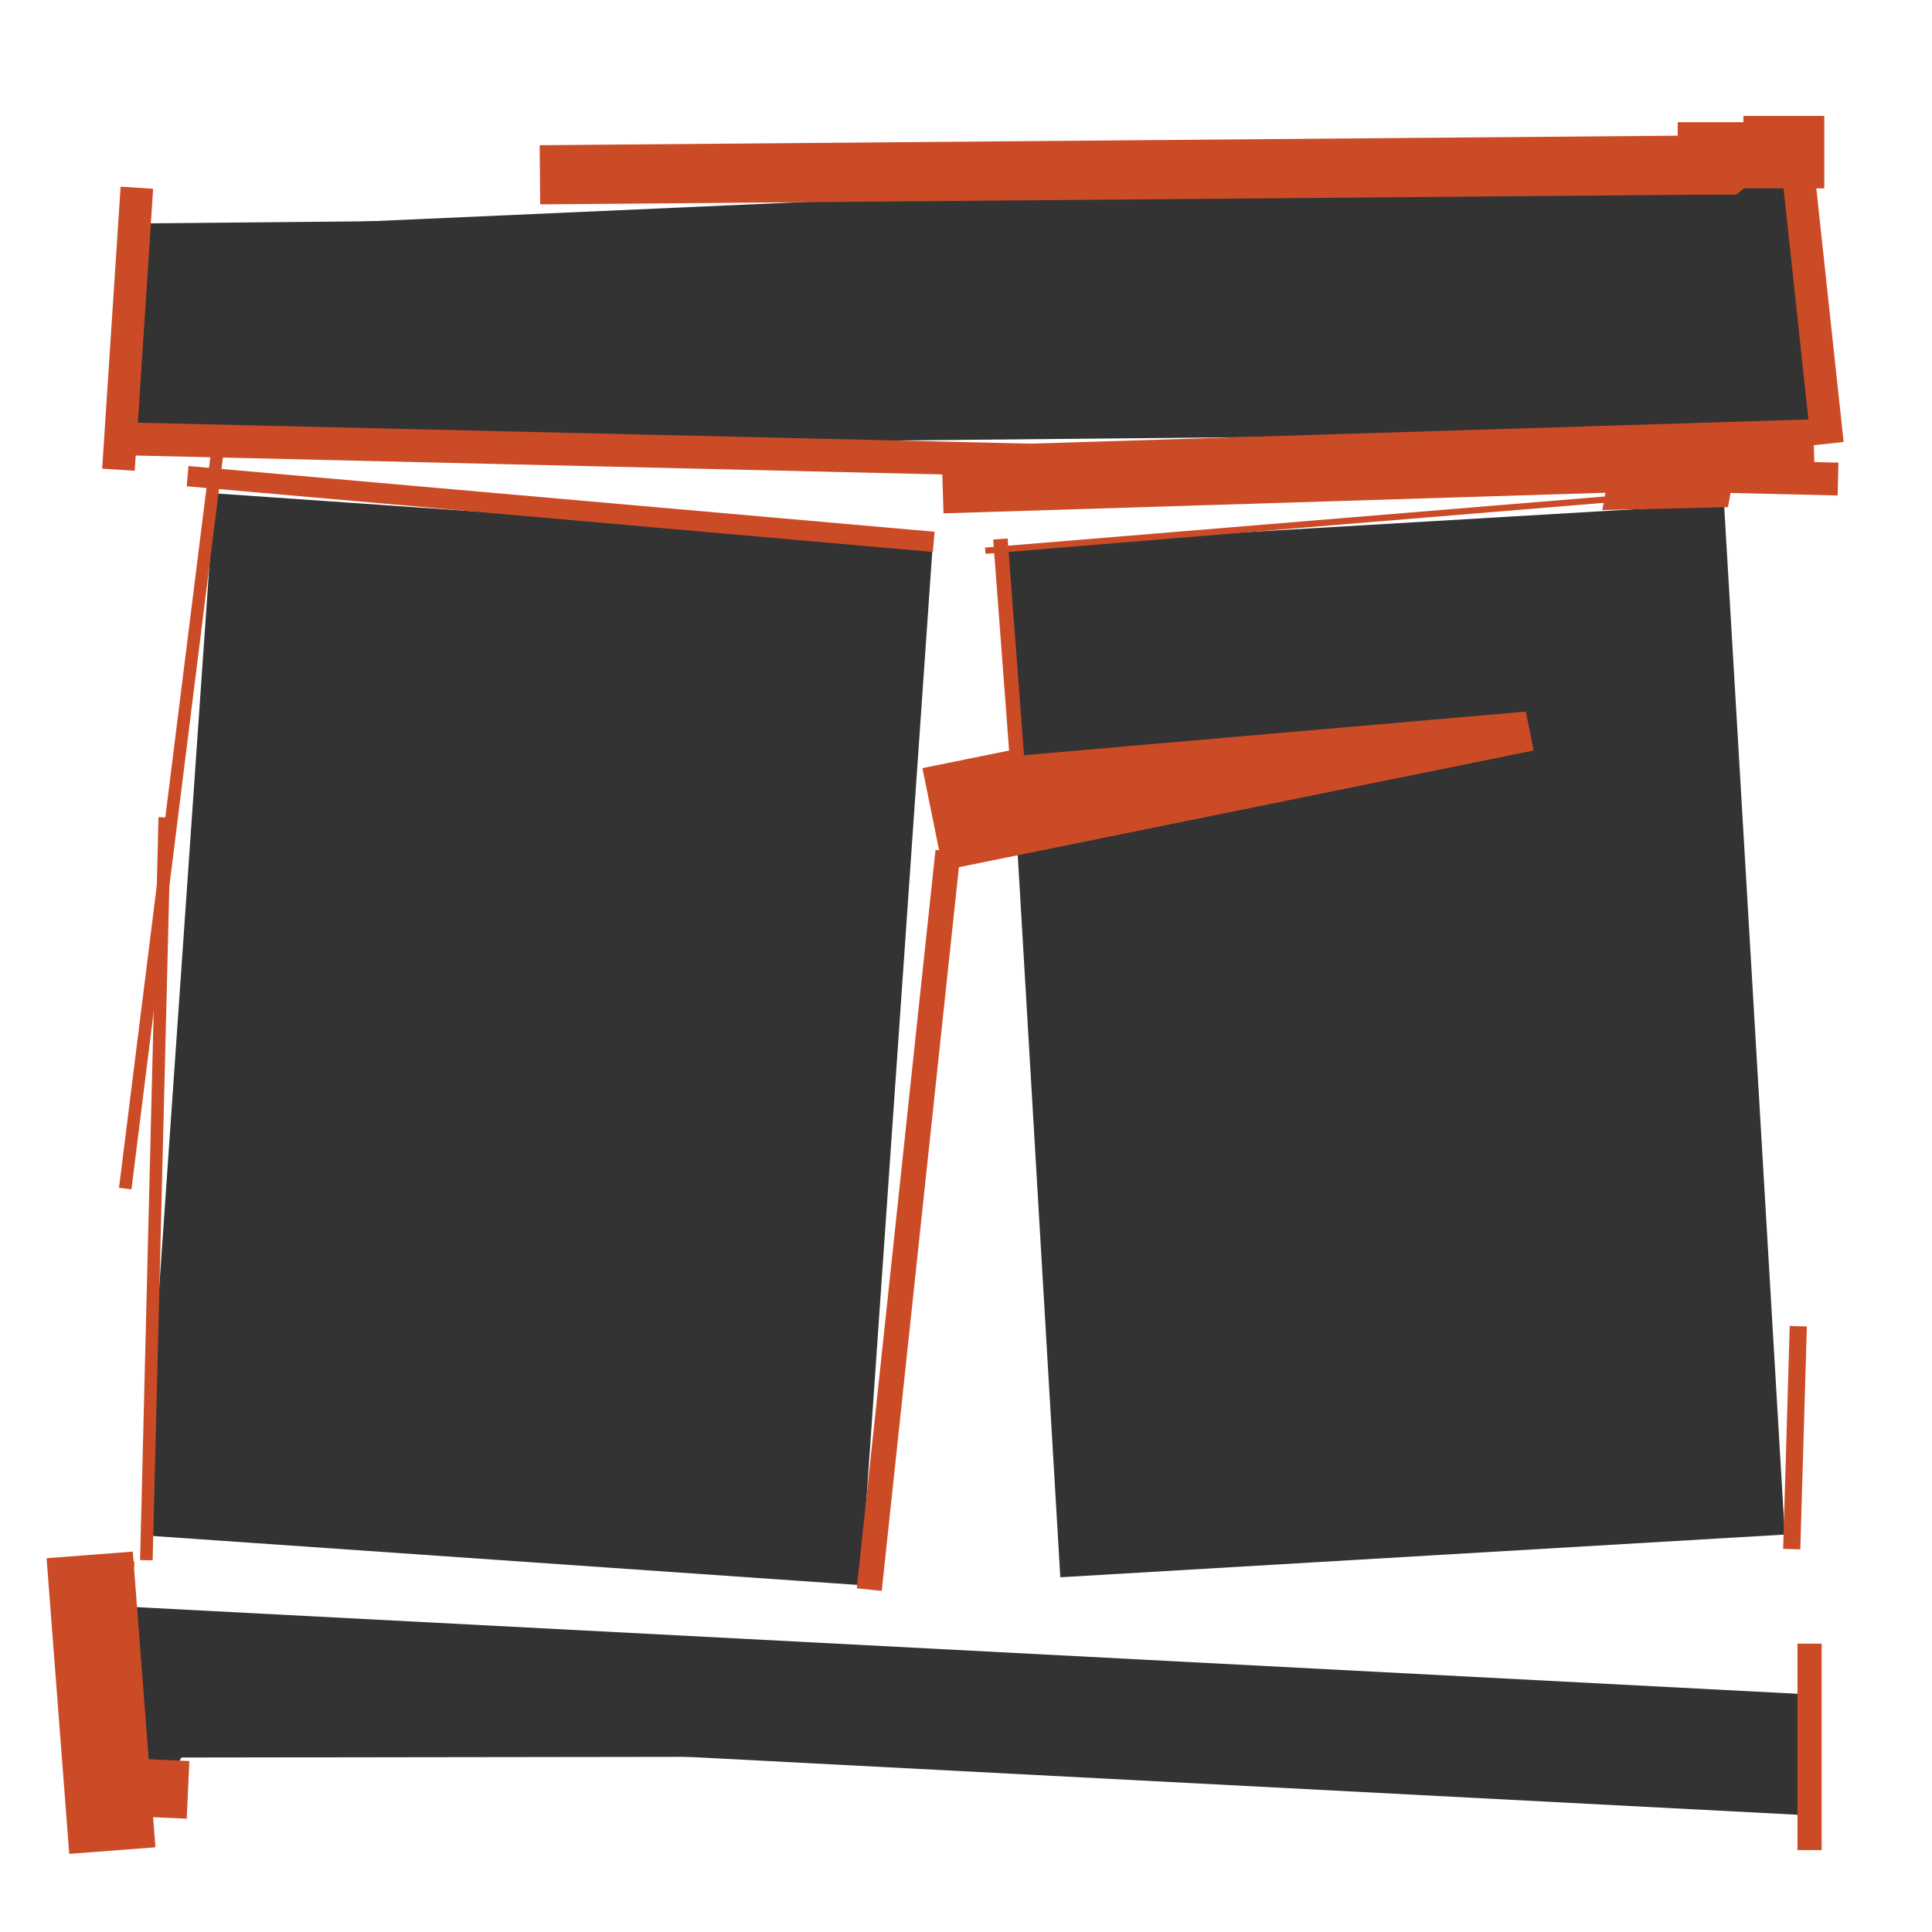 <?xml version="1.0" encoding="utf-8"?>
<!-- Generator: Adobe Illustrator 19.1.0, SVG Export Plug-In . SVG Version: 6.00 Build 0)  -->
<svg version="1.1" id="tf-logo" xmlns="http://www.w3.org/2000/svg" xmlns:xlink="http://www.w3.org/1999/xlink" x="0px" y="0px"
	 viewBox="0 0 800 800" enable-background="new 0 0 800 800" xml:space="preserve">

<g id="footer_3">
		<rect id="footer_2" x="50" y="683.2" transform="matrix(0.999 5.212150e-02 -5.212150e-02 0.999 37.458 -19.886)" fill="#333333" width="700" height="50"/>
	
		<rect id="footer_1" x="48.8" y="707.5" transform="matrix(1 -1.384362e-03 1.384362e-03 1 -0.993 0.553)" fill="#333333" width="700" height="19.8"/>
	
		<rect id="footer_slice_left" x="41.4" y="646.1" transform="matrix(-0.995 -0.102 0.102 -0.995 22.326 1378.79)" fill="#F26323" width="10" height="85.5"/>
	<rect id="footer_slice_right" x="744.3" y="680.6" fill="#CC4B27" width="10" height="85.5"/>
</g>
<rect id="left_col" x="73.4" y="214" transform="matrix(0.998 6.929237e-02 -6.929237e-02 0.998 30.341 -14.38)" fill="#333333" width="298.1" height="432.3"/>
<rect id="right_col" x="426.1" y="217" transform="matrix(-0.998 5.883363e-02 -5.883363e-02 -0.998 1177.066 826.924)" fill="#333333" width="300.6" height="427.6"/>
<rect id="right_col_indent" x="383.8" y="292.7" transform="matrix(0.98 -0.199 0.199 0.98 -52.414 107.599)" fill="#CC4B27" width="249.5" height="43.2"/>
<rect id="top_right_-_right_col_indent" x="419.9" y="274.3" transform="matrix(0.996 -8.652806e-02 8.652806e-02 0.996 -23.006 46.974)" fill="#333333" width="220.9" height="29.2"/>
<rect id="top-right_slice" x="77.1" y="206.6" transform="matrix(0.996 8.771327e-02 -8.771327e-02 0.996 19.382 -19.557)" fill="#CC4B27" width="310.2" height="8.4"/>
<rect id="top-right_slice_1_" x="407.3" y="213.9" transform="matrix(0.997 -8.224417e-02 8.224417e-02 0.997 -15.792 46.983)" fill="#CC4B27" width="310.2" height="2.6"/>
<polygon id="top-right_slice_4_" fill="#CC4B27" points="715.5,210 663.5,211.2 665.4,200.4 717.5,199.2 "/>
<g id="header">
	
		<rect id="top-header" x="49.4" y="89.3" transform="matrix(1 -9.402553e-03 9.402553e-03 1 -0.94 3.76)" fill="#333333" width="700" height="25"/>
	
		<rect id="btm-header" x="50.9" y="157.1" transform="matrix(1 -9.402553e-03 9.402553e-03 1 -1.577 3.777)" fill="#333333" width="700" height="25"/>
	
		<rect id="mid-header" x="50.6" y="121.2" transform="matrix(0.999 -4.440857e-02 4.440857e-02 0.999 -6.095 17.934)" fill="#333333" width="700" height="50"/>
	
		<rect id="mid-header_1_" x="49.7" y="80.7" transform="matrix(0.999 -4.440857e-02 4.440857e-02 0.999 -4.298 17.854)" fill="#333333" width="700" height="50"/>
	
		<rect id="header_slice_right" x="743" y="50.6" transform="matrix(0.994 -0.107 0.107 0.994 -8.256 80.961)" fill="#CC4B27" width="13.5" height="133.5"/>
	
		<rect id="header_slice_left" x="46.1" y="77.6" transform="matrix(0.998 6.524395e-02 -6.524395e-02 0.998 8.993 -3.159)" fill="#CC4B27" width="13.5" height="117"/>
</g>
<rect id="top_left_-_left_col" x="415.1" y="223.1" transform="matrix(0.997 -7.515955e-02 7.515955e-02 0.997 -19.362 32.197)" fill="#CC4B27" width="6" height="100.5"/>
<rect id="bottom_right_-_right_col" x="739.4" y="548.9" transform="matrix(1 2.955702e-02 -2.955702e-02 1 17.911 -21.701)" fill="#CC4B27" width="7.1" height="92.3"/>
<rect id="bottom_right_-_left_col" x="370.9" y="351.9" transform="matrix(0.994 0.106 -0.106 0.994 56.003 -37.188)" fill="#CC4B27" width="10.4" height="307.6"/>
<rect id="bottom_left_-_left_col" x="61.8" y="338.3" transform="matrix(1 2.477457e-02 -2.477457e-02 1 12.21 -1.446)" fill="#CC4B27" width="5.2" height="307.6"/>
<rect id="top_left_-_left_col_1_" x="68.4" y="185.9" transform="matrix(0.992 0.124 -0.124 0.992 42.616 -6.184)" fill="#CC4B27" width="5.2" height="307.6"/>
<rect id="bottom_left_-_header" x="399.4" y="-165.1" transform="matrix(-2.347360e-02 1 -1 -2.347360e-02 605.526 -211.709)" fill="#CB4B27" width="13.6" height="709.9"/>
<rect id="top_right_-_header" x="453.1" y="-171.4" transform="matrix(8.378033e-03 1 -1 8.378033e-03 531.773 -395.588)" fill="#CC4B27" width="24.5" height="483.5"/>
<rect id="top_right_square_-_header" x="694.7" y="50.6" fill="#CC4B27" width="33.5" height="30"/>
<polygon id="top_right_triangle_-_header" fill="#333333" points="704.5,92.3 734.1,68.3 732.8,106.4 "/>
<rect id="top_right_square_-_header_1_" x="721.9" y="48" fill="#CC4B27" width="33.5" height="30"/>
<polygon id="bottom_left_triangle_-_header" fill="#333333" points="28.8,712.5 83.9,712.2 56.8,760.2 "/>
<rect id="bottom_left_square_-_header_1_" x="47.4" y="728.6" transform="matrix(-0.999 -4.492028e-02 4.492028e-02 -0.999 91.954 1483.092)" fill="#CC4B27" width="30.5" height="23.9"/>
<rect id="bottom_left_square_-_header" x="23.9" y="643.6" transform="matrix(-0.997 7.640956e-02 -7.640956e-02 -0.997 137.368 1404.761)" fill="#CC4B27" width="35.8" height="122.8"/>
<rect id="bottom_left_slice_-_header" x="221.2" y="-9.8" transform="matrix(4.014233e-02 -0.999 0.999 4.014233e-02 34.853 404.658)" display="none" fill="#F26323" width="13.7" height="388"/>
<rect id="bottom_right_slice_-_header" x="556.8" y="12.9" transform="matrix(-3.111381e-02 -1 1 -3.111381e-02 395.105 769.763)" fill="#CC4B27" width="27.7" height="360.9"/>
</svg>

